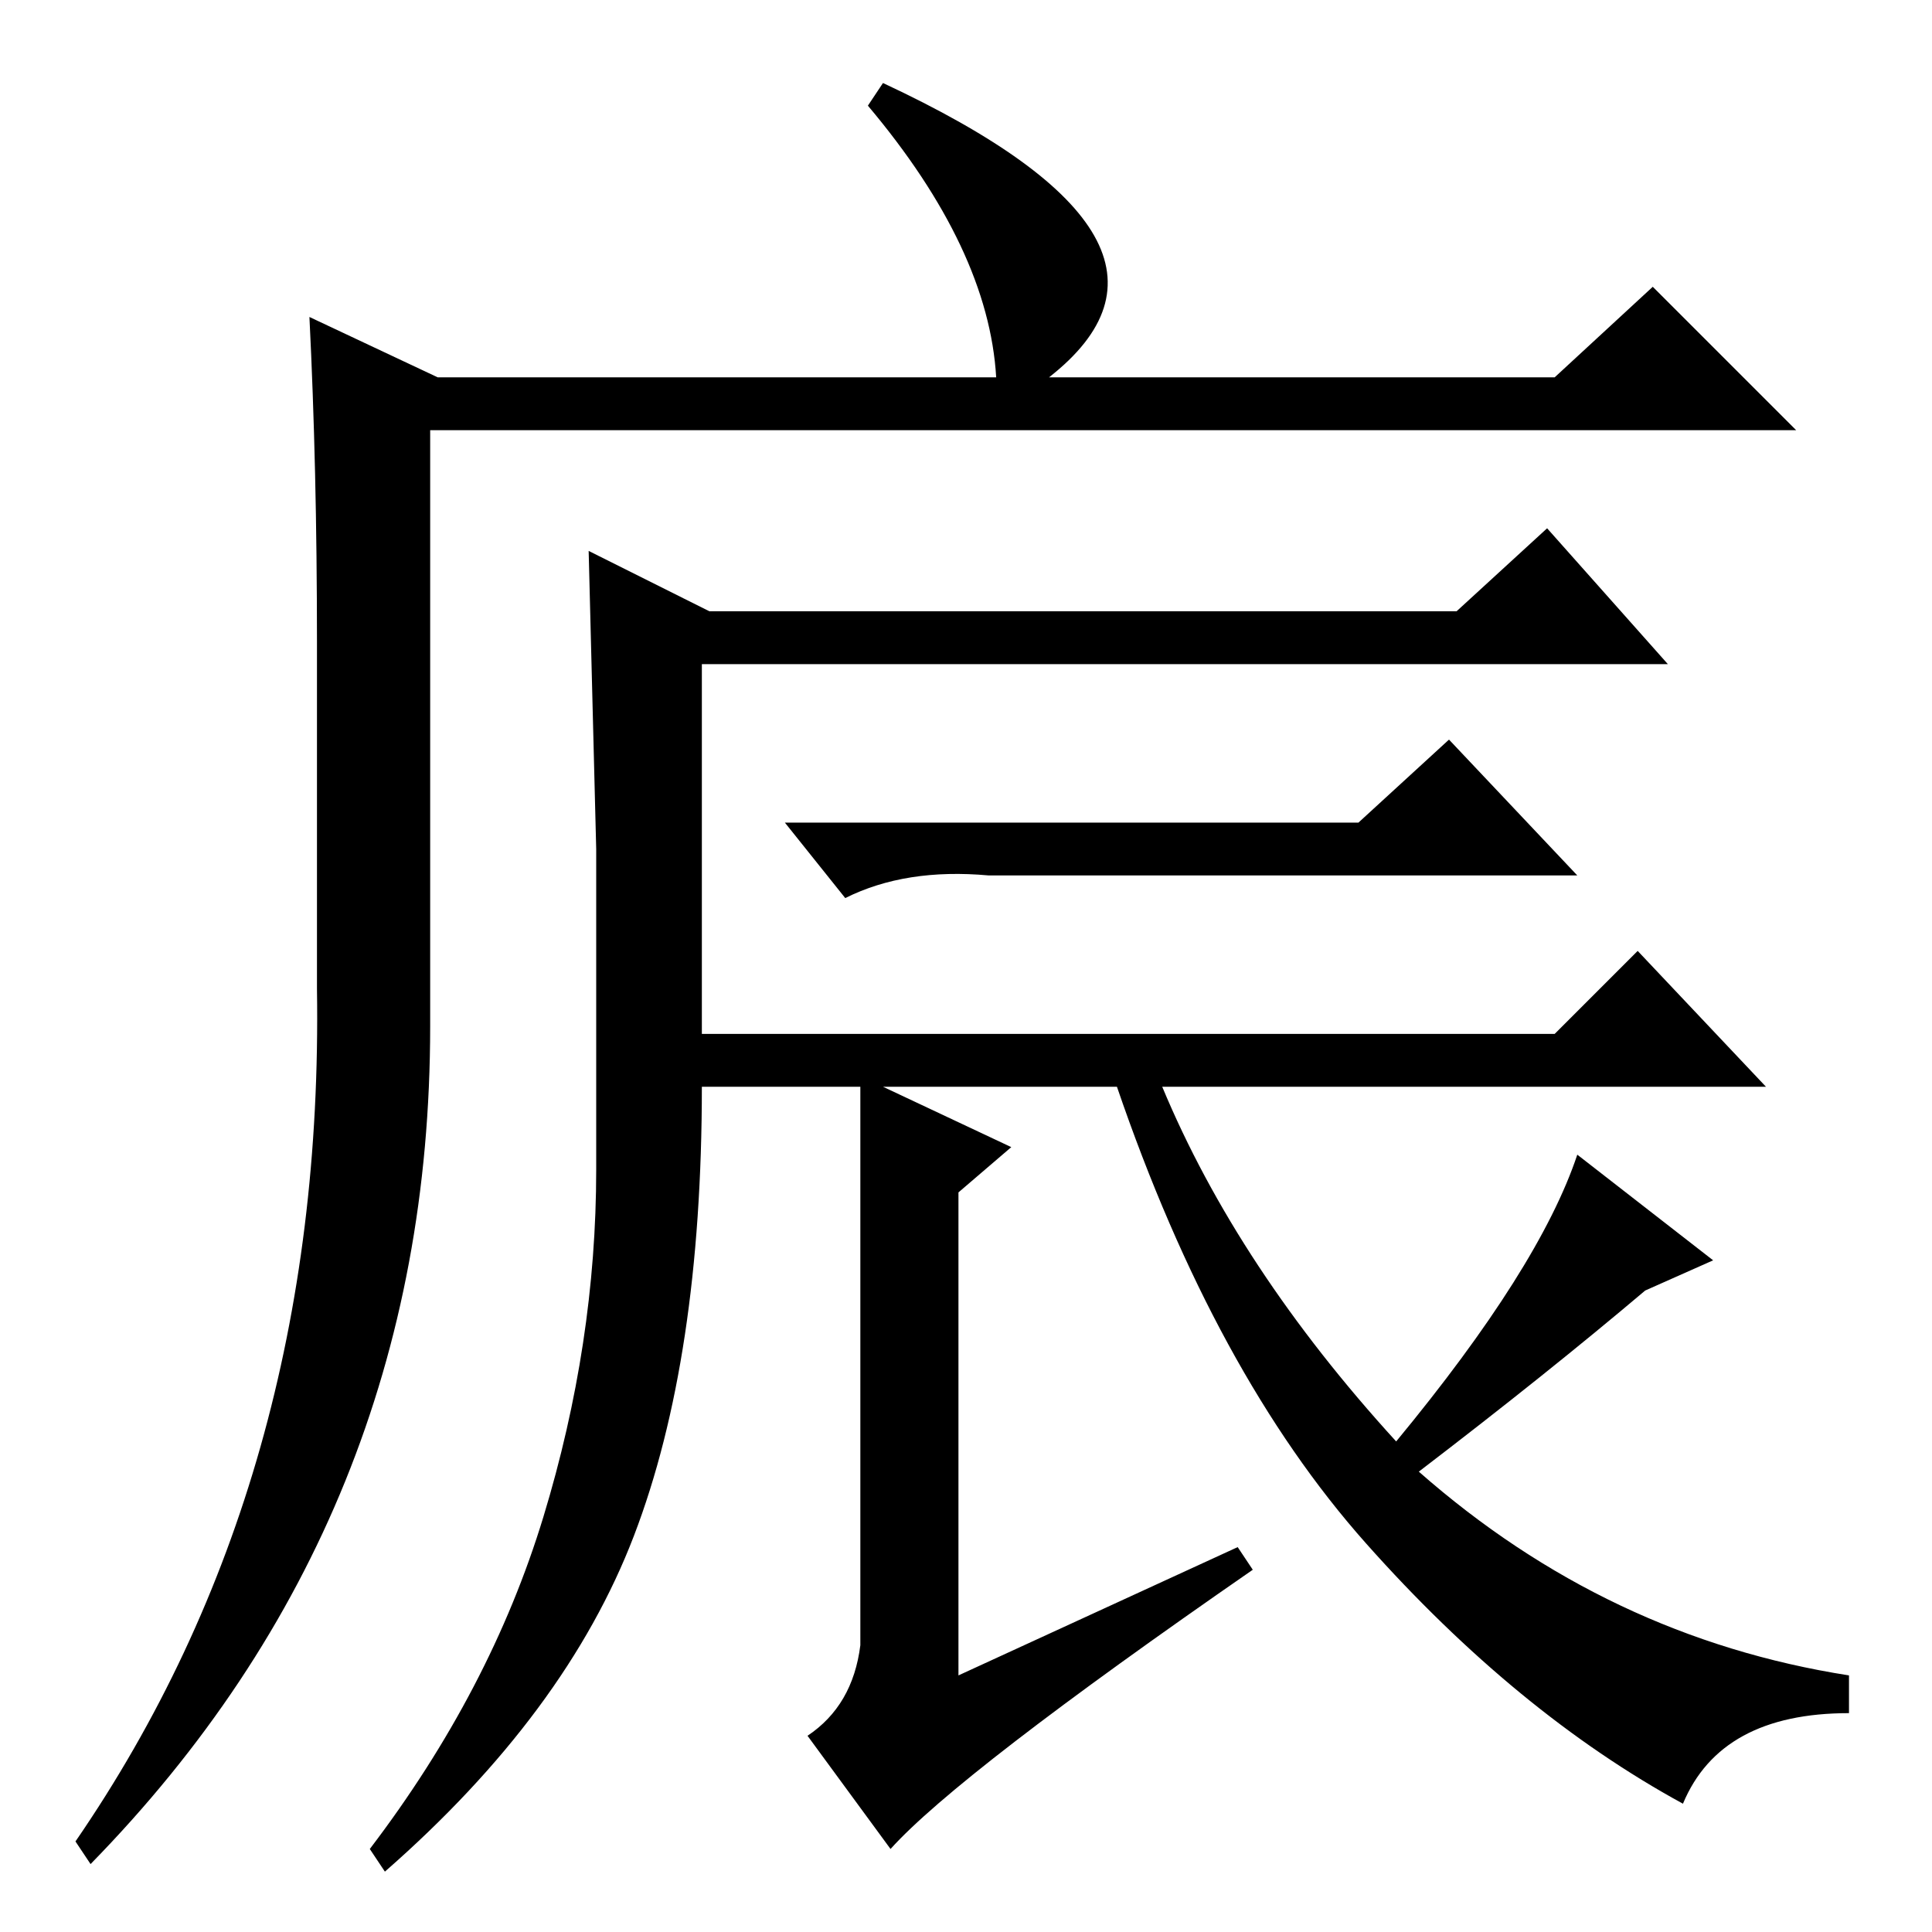 <?xml version="1.0" standalone="no"?>
<!DOCTYPE svg PUBLIC "-//W3C//DTD SVG 1.1//EN" "http://www.w3.org/Graphics/SVG/1.1/DTD/svg11.dtd" >
<svg xmlns="http://www.w3.org/2000/svg" xmlns:xlink="http://www.w3.org/1999/xlink" version="1.1" viewBox="0 -36 256 256">
  <g transform="matrix(1 0 0 -1 0 220)">
   <path fill="currentColor"
d="M117 245q45 -21 22 -39h67l13 12l19 -19h-181v-79q0 -65 -45 -111l-2 3q33 48 32 113v46q0 23 -1 43l17 -8h74q-1 17 -17 36zM180 147l12 11l17 -18h-78q-11 1 -19 -3l-8 10h76zM114 112h-21q0 -36 -9 -59.5t-33 -44.5l-2 3q16 21 23 44t7 46v42.5t-1 39.5l16 -8h99
l12 11l16 -18h-128v-49h113l11 11l17 -18h-80q10 -24 31 -47q19 23 24 38l18 -14l-9 -4q-13 -11 -30 -24q25 -22 57 -27v-5q-17 0 -22 -12q-22 12 -42 34.5t-33 60.5h-31l17 -8l-7 -6v-64l37 17l2 -3q-39 -27 -48 -37l-11 15q6 4 7 12v74z" />
  </g>

</svg>
